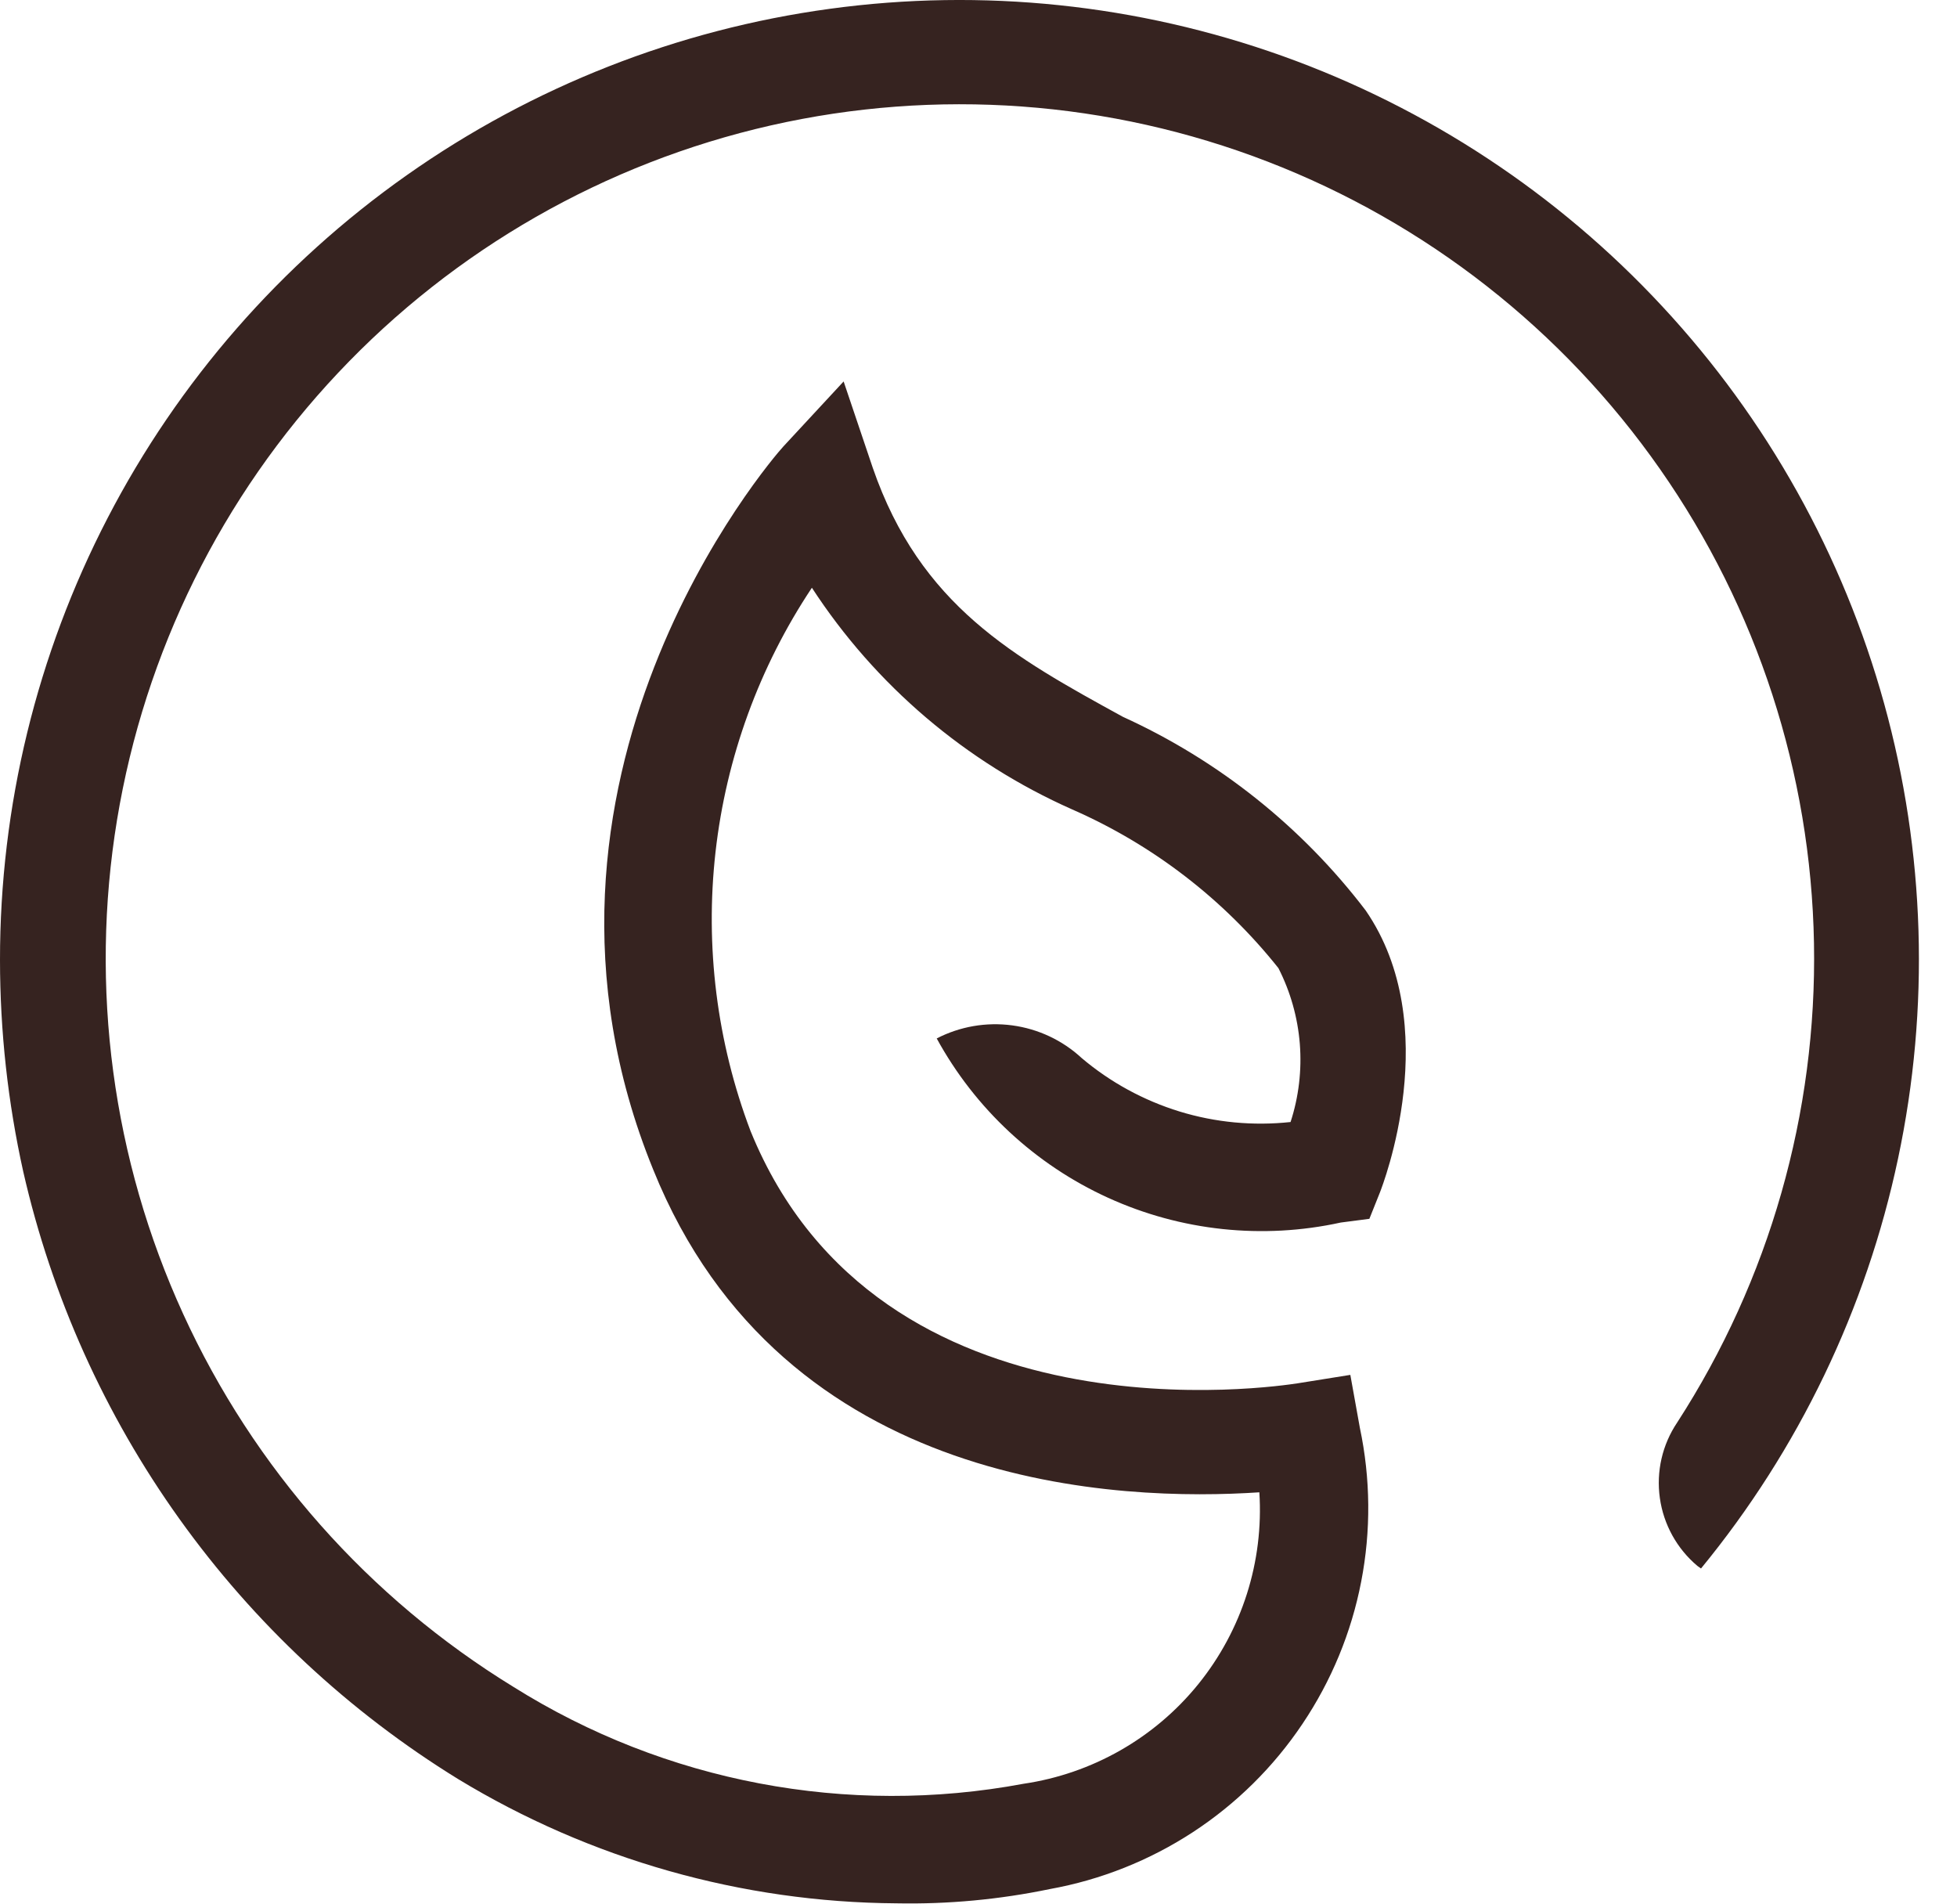 <svg width="37" height="36" viewBox="0 0 37 36" fill="none" xmlns="http://www.w3.org/2000/svg">
<path d="M16.95 35.981C14.025 35.962 11.16 35.15 8.66 33.631C6.596 32.359 4.806 30.689 3.395 28.718C1.983 26.747 0.979 24.514 0.44 22.151C0.148 20.837 0.001 19.496 3.23099e-06 18.151C-0.002 15.242 0.696 12.376 2.034 9.794C3.372 7.212 5.312 4.989 7.689 3.313C10.066 1.637 12.812 0.558 15.693 0.166C18.575 -0.227 21.509 0.08 24.248 1.059C26.986 2.039 29.45 3.662 31.429 5.793C33.409 7.923 34.847 10.499 35.623 13.302C36.399 16.105 36.489 19.054 35.886 21.899C35.284 24.744 34.006 27.403 32.16 29.651L32.09 29.601C31.704 29.275 31.452 28.819 31.382 28.319C31.311 27.818 31.428 27.31 31.71 26.891C33.454 24.195 34.354 21.04 34.296 17.83C34.238 14.619 33.225 11.499 31.385 8.868C29.545 6.236 26.963 4.213 23.968 3.056C20.973 1.899 17.701 1.661 14.569 2.372C11.438 3.084 8.591 4.713 6.39 7.051C4.189 9.388 2.735 12.329 2.213 15.498C1.692 18.666 2.126 21.917 3.462 24.837C4.797 27.757 6.972 30.213 9.71 31.891C12.579 33.69 16.021 34.343 19.35 33.721C20.649 33.53 21.83 32.858 22.656 31.837C23.482 30.816 23.894 29.521 23.81 28.211C21.24 28.381 14.81 28.211 12.35 22.111C9.35 14.751 14.58 8.691 14.81 8.441L15.95 7.211L16.5 8.841C17.4 11.451 19.17 12.421 21.23 13.551C23.038 14.374 24.615 15.631 25.82 17.211C27.32 19.391 26.14 22.411 26.09 22.541L25.89 23.041L25.35 23.111C23.872 23.435 22.328 23.271 20.95 22.643C19.573 22.016 18.436 20.959 17.71 19.631C18.149 19.404 18.648 19.318 19.138 19.384C19.628 19.45 20.087 19.665 20.45 20.001C20.992 20.46 21.622 20.803 22.301 21.012C22.98 21.22 23.694 21.287 24.4 21.211C24.555 20.735 24.614 20.232 24.575 19.733C24.535 19.234 24.398 18.747 24.17 18.301C23.133 16.998 21.795 15.969 20.27 15.301C18.259 14.409 16.55 12.954 15.35 11.111C14.354 12.607 13.73 14.32 13.528 16.106C13.327 17.892 13.553 19.7 14.19 21.381C16.63 27.381 24.19 26.201 24.53 26.151L25.53 25.991L25.71 26.991C25.913 27.949 25.922 28.939 25.735 29.901C25.549 30.863 25.171 31.777 24.624 32.59C24.078 33.404 23.374 34.099 22.554 34.635C21.733 35.171 20.814 35.537 19.85 35.711C18.896 35.909 17.924 36 16.95 35.981Z" fill="#362320"/>
</svg>
